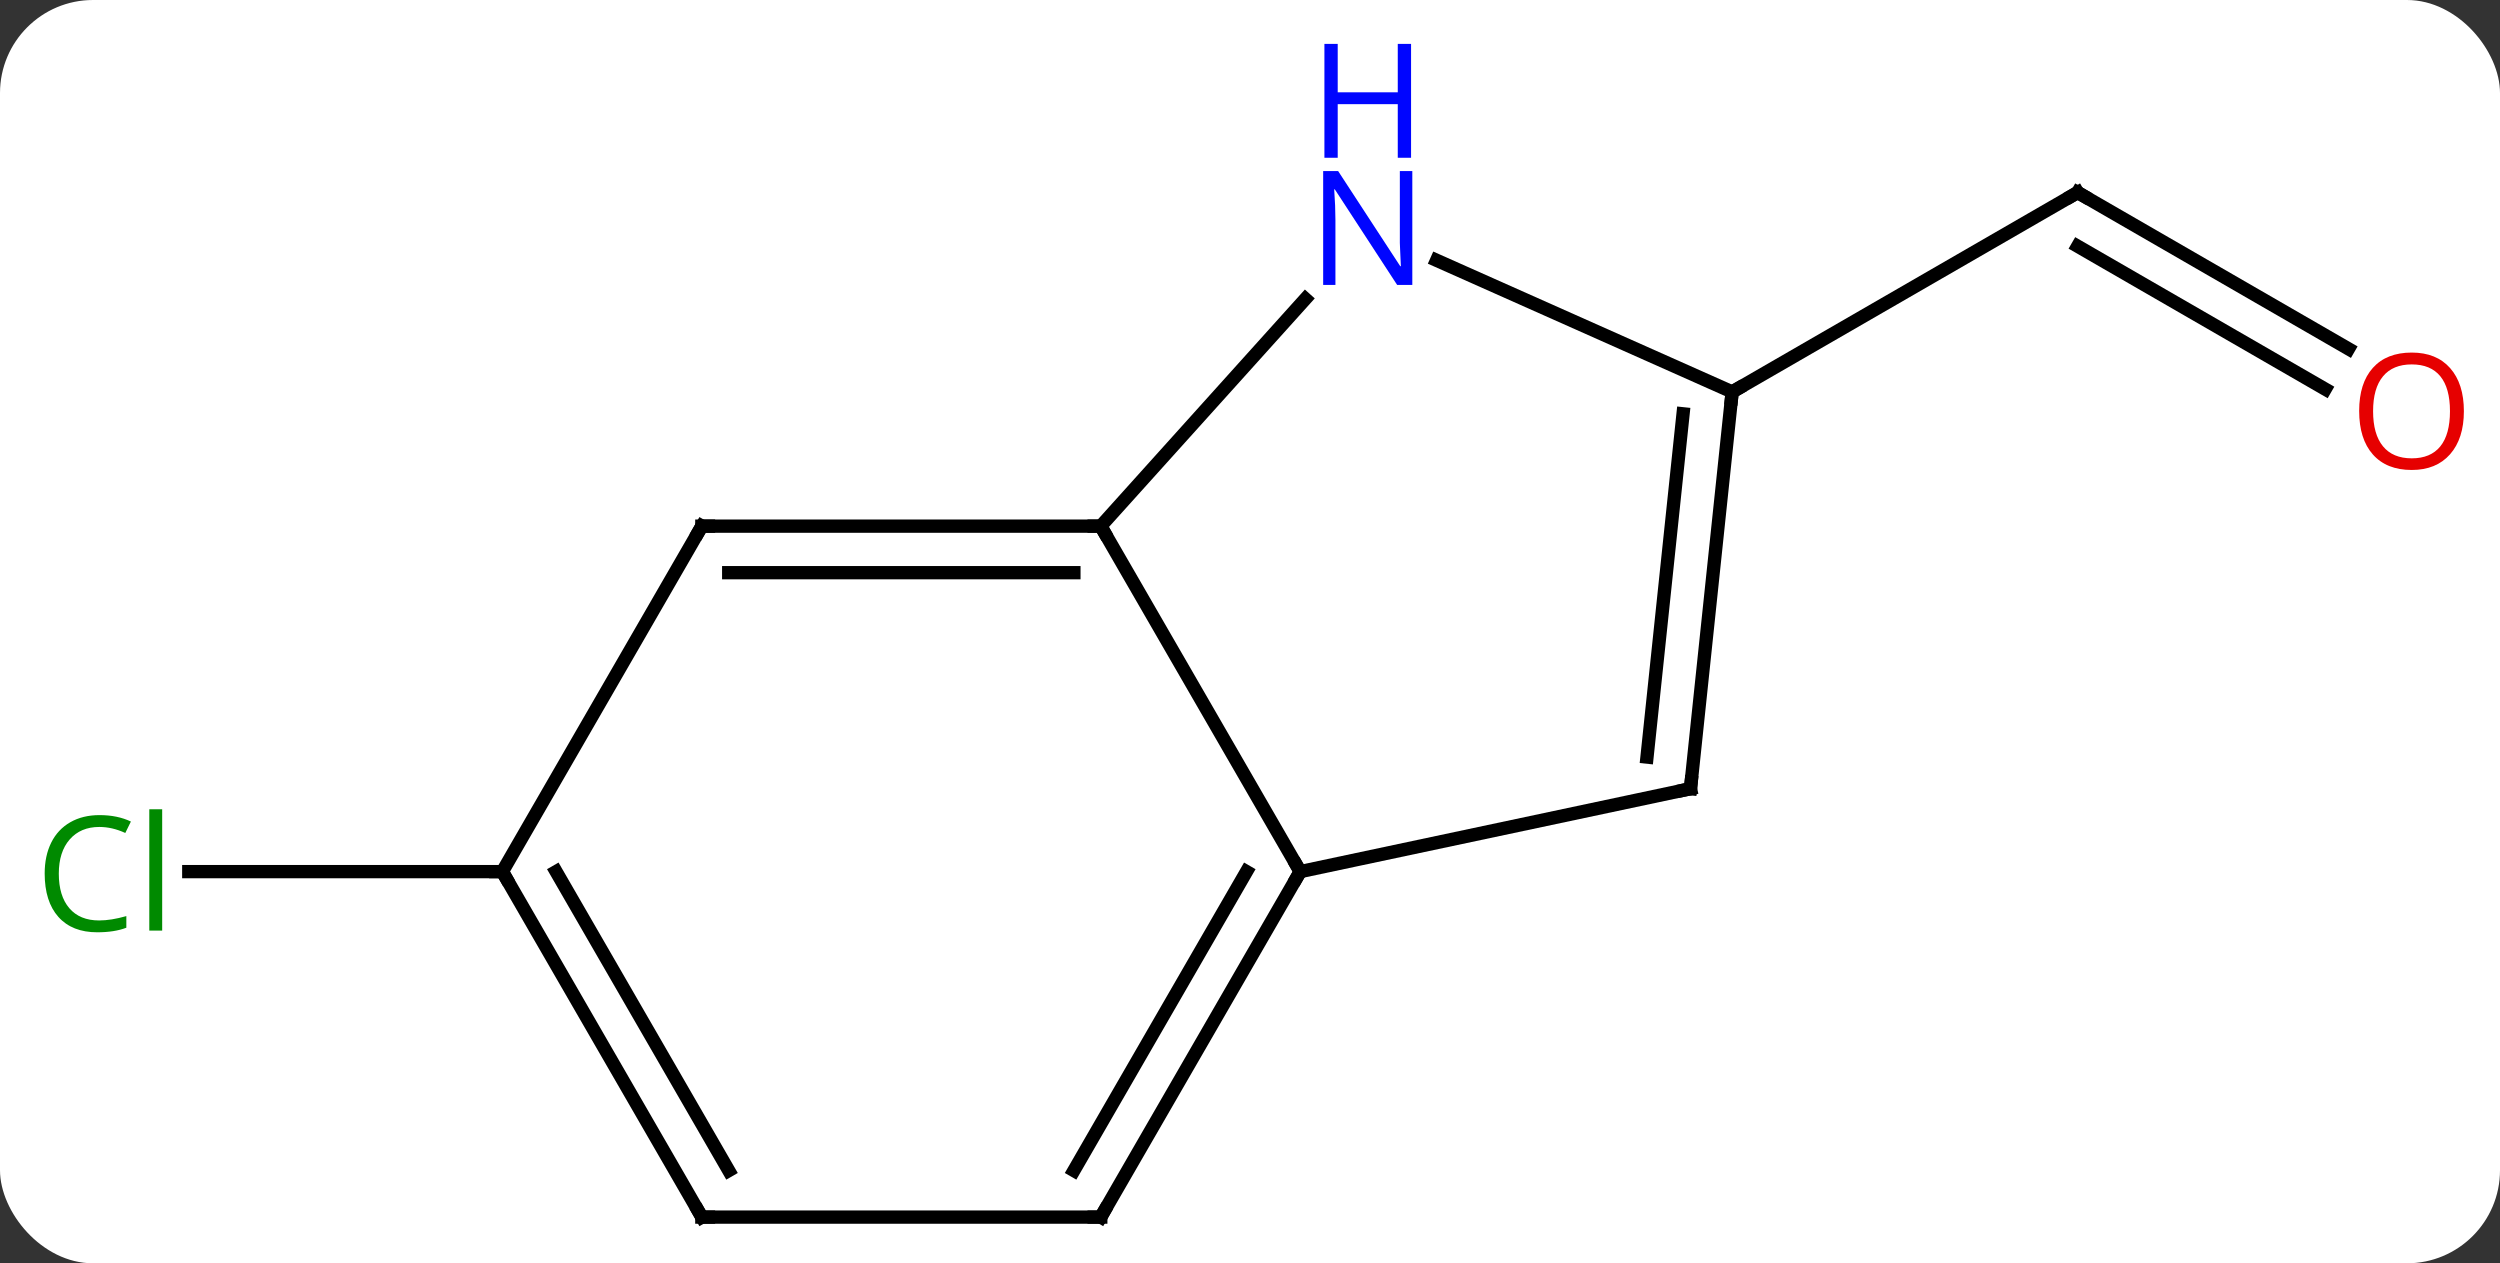 <svg width="188" viewBox="0 0 188 95" style="fill-opacity:1; color-rendering:auto; color-interpolation:auto; text-rendering:auto; stroke:black; stroke-linecap:square; stroke-miterlimit:10; shape-rendering:auto; stroke-opacity:1; fill:black; stroke-dasharray:none; font-weight:normal; stroke-width:1; font-family:'Open Sans'; font-style:normal; stroke-linejoin:miter; font-size:12; stroke-dashoffset:0; image-rendering:auto;" height="95" class="cas-substance-image" xmlns:xlink="http://www.w3.org/1999/xlink" xmlns="http://www.w3.org/2000/svg"><rect x="0" y="0" width="188" height="95" fill="#333333" stroke="none"/><svg class="cas-substance-single-component"><rect y="0" x="0" width="188" stroke="none" ry="7" rx="7" height="95" fill="white" class="cas-substance-group"/><svg y="0" x="0" width="188" viewBox="0 0 188 95" style="fill:black;" height="95" class="cas-substance-single-component-image"><svg><g><g transform="translate(95,53)" style="text-rendering:geometricPrecision; color-rendering:optimizeQuality; color-interpolation:linearRGB; stroke-linecap:butt; image-rendering:optimizeQuality;"><line y2="-26.767" y1="-38.526" x2="81.608" x1="61.239" style="fill:none;"/><line y2="-23.736" y1="-34.484" x2="79.858" x1="61.239" style="fill:none;"/><line y2="-23.526" y1="-38.526" x2="35.259" x1="61.239" style="fill:none;"/><line y2="12.546" y1="12.546" x2="-57.222" x1="-80.804" style="fill:none;"/><line y2="-13.434" y1="12.546" x2="-12.222" x1="2.778" style="fill:none;"/><line y2="6.309" y1="12.546" x2="32.124" x1="2.778" style="fill:none;"/><line y2="38.526" y1="12.546" x2="-12.222" x1="2.778" style="fill:none;"/><line y2="35.026" y1="12.546" x2="-14.243" x1="-1.264" style="fill:none;"/><line y2="-30.522" y1="-13.434" x2="3.164" x1="-12.222" style="fill:none;"/><line y2="-13.434" y1="-13.434" x2="-42.222" x1="-12.222" style="fill:none;"/><line y2="-9.934" y1="-9.934" x2="-40.201" x1="-14.243" style="fill:none;"/><line y2="-23.526" y1="6.309" x2="35.259" x1="32.124" style="fill:none;"/><line y2="-21.882" y1="3.934" x2="31.567" x1="28.854" style="fill:none;"/><line y2="38.526" y1="38.526" x2="-42.222" x1="-12.222" style="fill:none;"/><line y2="-23.526" y1="-33.424" x2="35.259" x1="13.033" style="fill:none;"/><line y2="12.546" y1="-13.434" x2="-57.222" x1="-42.222" style="fill:none;"/><line y2="12.546" y1="38.526" x2="-57.222" x1="-42.222" style="fill:none;"/><line y2="12.546" y1="35.026" x2="-53.181" x1="-40.201" style="fill:none;"/><path style="fill:none; stroke-miterlimit:5;" d="M61.672 -38.276 L61.239 -38.526 L60.806 -38.276"/></g><g transform="translate(94.125,54.516)" style="stroke-linecap:butt; fill:rgb(230,0,0); text-rendering:geometricPrecision; color-rendering:optimizeQuality; image-rendering:optimizeQuality; font-family:'Open Sans'; stroke:rgb(230,0,0); color-interpolation:linearRGB; stroke-miterlimit:5;"><path style="stroke:none;" d="M91.159 -23.596 Q91.159 -21.534 90.12 -20.354 Q89.081 -19.174 87.238 -19.174 Q85.347 -19.174 84.316 -20.338 Q83.284 -21.503 83.284 -23.612 Q83.284 -25.706 84.316 -26.854 Q85.347 -28.003 87.238 -28.003 Q89.097 -28.003 90.128 -26.831 Q91.159 -25.659 91.159 -23.596 ZM84.331 -23.596 Q84.331 -21.862 85.074 -20.956 Q85.816 -20.049 87.238 -20.049 Q88.659 -20.049 89.386 -20.948 Q90.113 -21.846 90.113 -23.596 Q90.113 -25.331 89.386 -26.221 Q88.659 -27.112 87.238 -27.112 Q85.816 -27.112 85.074 -26.213 Q84.331 -25.315 84.331 -23.596 Z"/></g><g transform="matrix(1,0,0,1,95,53)" style="stroke-linecap:butt; fill:rgb(0,138,0); text-rendering:geometricPrecision; color-rendering:optimizeQuality; image-rendering:optimizeQuality; font-family:'Open Sans'; stroke:rgb(0,138,0); color-interpolation:linearRGB; stroke-miterlimit:5;"><path style="stroke:none;" d="M-87.531 9.187 Q-88.937 9.187 -89.757 10.124 Q-90.578 11.062 -90.578 12.702 Q-90.578 14.374 -89.788 15.296 Q-88.999 16.218 -87.546 16.218 Q-86.64 16.218 -85.499 15.89 L-85.499 16.765 Q-86.39 17.108 -87.687 17.108 Q-89.578 17.108 -90.609 15.952 Q-91.64 14.796 -91.64 12.687 Q-91.64 11.358 -91.148 10.366 Q-90.656 9.374 -89.718 8.835 Q-88.781 8.296 -87.515 8.296 Q-86.171 8.296 -85.156 8.78 L-85.578 9.64 Q-86.562 9.187 -87.531 9.187 ZM-82.804 16.983 L-83.773 16.983 L-83.773 7.859 L-82.804 7.859 L-82.804 16.983 Z"/><path style="fill:none; stroke:black;" d="M2.528 12.979 L2.778 12.546 L2.528 12.113"/><path style="fill:none; stroke:black;" d="M-12.722 -13.434 L-12.222 -13.434 L-11.972 -13.001"/><path style="fill:none; stroke:black;" d="M31.635 6.413 L32.124 6.309 L32.176 5.812"/><path style="fill:none; stroke:black;" d="M-11.972 38.093 L-12.222 38.526 L-12.722 38.526"/><path style="fill:rgb(0,5,255); stroke:none;" d="M11.206 -31.574 L10.065 -31.574 L5.377 -38.761 L5.331 -38.761 Q5.424 -37.496 5.424 -36.449 L5.424 -31.574 L4.502 -31.574 L4.502 -40.136 L5.627 -40.136 L10.299 -32.98 L10.346 -32.98 Q10.346 -33.136 10.299 -33.996 Q10.252 -34.855 10.268 -35.23 L10.268 -40.136 L11.206 -40.136 L11.206 -31.574 Z"/><path style="fill:rgb(0,5,255); stroke:none;" d="M11.112 -41.136 L10.112 -41.136 L10.112 -45.167 L5.596 -45.167 L5.596 -41.136 L4.596 -41.136 L4.596 -49.699 L5.596 -49.699 L5.596 -46.058 L10.112 -46.058 L10.112 -49.699 L11.112 -49.699 L11.112 -41.136 Z"/><path style="fill:none; stroke:black;" d="M-41.722 -13.434 L-42.222 -13.434 L-42.472 -13.001"/><path style="fill:none; stroke:black;" d="M35.207 -23.029 L35.259 -23.526 L35.692 -23.776"/><path style="fill:none; stroke:black;" d="M-41.722 38.526 L-42.222 38.526 L-42.472 38.093"/><path style="fill:none; stroke:black;" d="M-56.972 12.979 L-57.222 12.546 L-57.722 12.546"/></g></g></svg></svg></svg></svg>